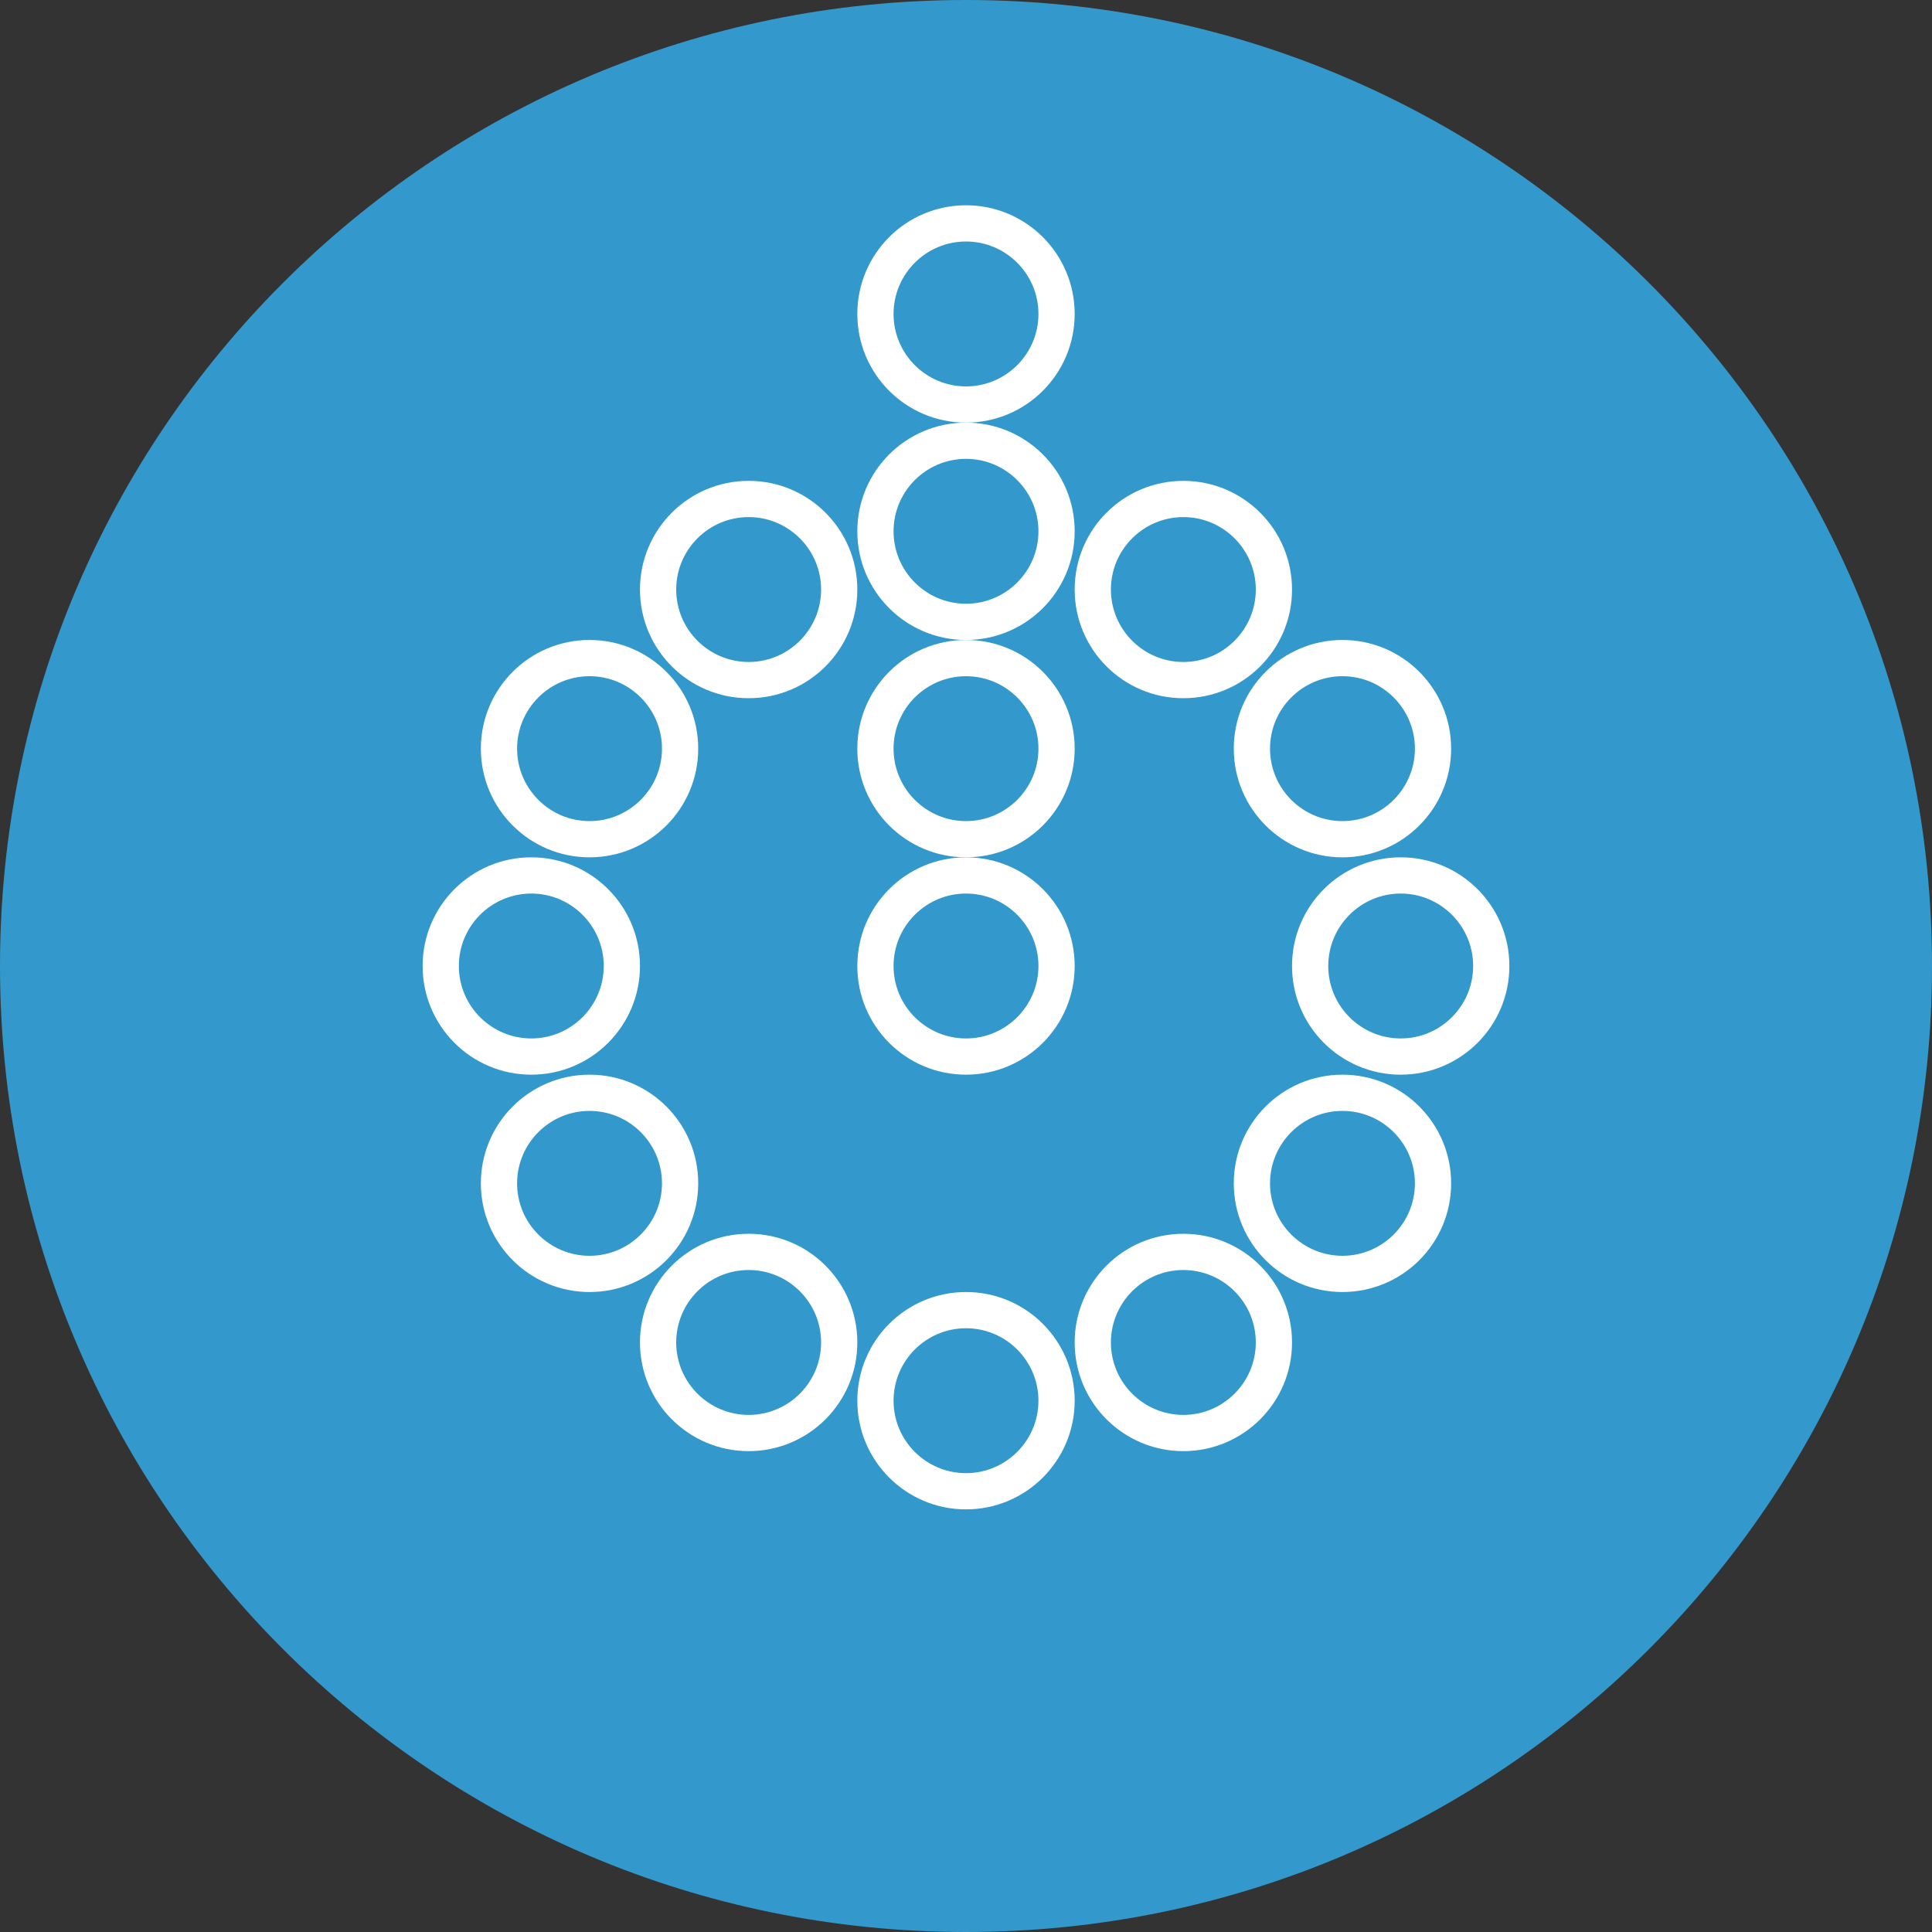 <?xml version="1.0" encoding="utf-8"?>
<!-- Generator: Adobe Illustrator 16.0.4, SVG Export Plug-In . SVG Version: 6.00 Build 0)  -->
<!DOCTYPE svg PUBLIC "-//W3C//DTD SVG 1.1//EN" "http://www.w3.org/Graphics/SVG/1.1/DTD/svg11.dtd">
<svg version="1.1" id="Layer_1" xmlns="http://www.w3.org/2000/svg" xmlns:xlink="http://www.w3.org/1999/xlink" x="0px" y="0px"
	 width="160px" height="160px" viewBox="0 0 160 160" enable-background="new 0 0 160 160" xml:space="preserve">
<rect x="0" y="0" width="160" height="160" fill="#333333" stroke="none"/>
<g>
	<path fill="#3399CC" d="M80,155c-41.355,0-75-33.645-75-75C5,38.645,38.645,5,80,5c41.355,0,75,33.645,75,75
		C155,121.355,121.355,155,80,155z"/>
	<path fill="#3399CC" d="M80,10c38.598,0,70,31.402,70,70c0,38.598-31.402,70-70,70c-38.598,0-70-31.402-70-70
		C10,41.402,41.402,10,80,10 M80,0C35.817,0,0,35.817,0,80s35.817,80,80,80s80-35.817,80-80S124.183,0,80,0L80,0z"/>
</g>
<g>
	<path fill="#FFFFFF" d="M62,42.823c3.309,0,6,2.691,6,6s-2.691,6-6,6s-6-2.691-6-6S58.691,42.823,62,42.823 M62,39.823
		c-4.971,0-9,4.029-9,9s4.029,9,9,9s9-4.029,9-9S66.971,39.823,62,39.823L62,39.823z"/>
</g>
<g>
	<path fill="#FFFFFF" d="M48.823,92c3.309,0,6,2.691,6,6s-2.691,6-6,6s-6-2.691-6-6S45.514,92,48.823,92 M48.823,89
		c-4.97,0-9,4.029-9,9s4.03,9,9,9c4.971,0,9-4.029,9-9S53.793,89,48.823,89L48.823,89z"/>
</g>
<g>
	<path fill="#FFFFFF" d="M98,105.177c3.309,0,6,2.691,6,6s-2.691,6-6,6s-6-2.691-6-6S94.691,105.177,98,105.177 M98,102.177
		c-4.971,0-9,4.029-9,9s4.029,9,9,9s9-4.029,9-9S102.971,102.177,98,102.177L98,102.177z"/>
</g>
<g>
	<path fill="#FFFFFF" d="M111.177,56c3.309,0,6,2.691,6,6s-2.691,6-6,6s-6-2.691-6-6S107.868,56,111.177,56 M111.177,53
		c-4.971,0-9,4.029-9,9c0,4.97,4.029,9,9,9s9-4.03,9-9C120.177,57.029,116.147,53,111.177,53L111.177,53z"/>
</g>
<g>
	<path fill="#FFFFFF" d="M98,42.823c3.309,0,6,2.691,6,6s-2.691,6-6,6s-6-2.691-6-6S94.691,42.823,98,42.823 M98,39.823
		c-4.971,0-9,4.029-9,9c0,4.97,4.029,9,9,9s9-4.03,9-9C107,43.853,102.971,39.823,98,39.823L98,39.823z"/>
</g>
<g>
	<path fill="#FFFFFF" d="M111.177,92c3.309,0,6,2.691,6,6s-2.691,6-6,6s-6-2.691-6-6S107.868,92,111.177,92 M111.177,89
		c-4.971,0-9,4.029-9,9s4.029,9,9,9s9-4.029,9-9S116.147,89,111.177,89L111.177,89z"/>
</g>
<g>
	<path fill="#FFFFFF" d="M62,105.177c3.309,0,6,2.691,6,6s-2.691,6-6,6s-6-2.691-6-6S58.691,105.177,62,105.177 M62,102.177
		c-4.971,0-9,4.029-9,9s4.029,9,9,9s9-4.029,9-9S66.971,102.177,62,102.177L62,102.177z"/>
</g>
<g>
	<path fill="#FFFFFF" d="M48.823,56c3.309,0,6,2.691,6,6s-2.691,6-6,6s-6-2.691-6-6S45.514,56,48.823,56 M48.823,53
		c-4.97,0-9,4.029-9,9s4.03,9,9,9c4.971,0,9-4.029,9-9S53.793,53,48.823,53L48.823,53z"/>
</g>
<g>
	<circle fill="none" cx="80" cy="80" r="27"/>
</g>
<g>
	<path fill="#FFFFFF" d="M44,74c3.309,0,6,2.691,6,6s-2.691,6-6,6s-6-2.691-6-6S40.691,74,44,74 M44,71c-4.971,0-9,4.029-9,9
		s4.029,9,9,9s9-4.029,9-9S48.971,71,44,71L44,71z"/>
</g>
<g>
	<path fill="#FFFFFF" d="M80,74c3.309,0,6,2.691,6,6s-2.691,6-6,6s-6-2.691-6-6S76.691,74,80,74 M80,71c-4.971,0-9,4.029-9,9
		s4.029,9,9,9s9-4.029,9-9S84.971,71,80,71L80,71z"/>
</g>
<g>
	<path fill="#FFFFFF" d="M80,56c3.309,0,6,2.691,6,6s-2.691,6-6,6s-6-2.691-6-6S76.691,56,80,56 M80,53c-4.971,0-9,4.029-9,9
		c0,4.97,4.029,9,9,9s9-4.03,9-9C89,57.029,84.971,53,80,53L80,53z"/>
</g>
<g>
	<path fill="#FFFFFF" d="M80,38c3.309,0,6,2.691,6,6s-2.691,6-6,6s-6-2.691-6-6S76.691,38,80,38 M80,35c-4.971,0-9,4.029-9,9
		c0,4.97,4.029,9,9,9s9-4.03,9-9C89,39.029,84.971,35,80,35L80,35z"/>
</g>
<g>
	<path fill="#FFFFFF" d="M80,20c3.309,0,6,2.691,6,6s-2.691,6-6,6s-6-2.691-6-6S76.691,20,80,20 M80,17c-4.971,0-9,4.029-9,9
		c0,4.97,4.029,9,9,9s9-4.03,9-9C89,21.029,84.971,17,80,17L80,17z"/>
</g>
<g>
	<path fill="#FFFFFF" d="M116,74c3.309,0,6,2.691,6,6s-2.691,6-6,6s-6-2.691-6-6S112.691,74,116,74 M116,71c-4.971,0-9,4.029-9,9
		s4.029,9,9,9s9-4.029,9-9S120.971,71,116,71L116,71z"/>
</g>
<g>
	<path fill="#FFFFFF" d="M80,110c3.309,0,6,2.691,6,6s-2.691,6-6,6s-6-2.691-6-6S76.691,110,80,110 M80,107c-4.971,0-9,4.029-9,9
		s4.029,9,9,9s9-4.029,9-9S84.971,107,80,107L80,107z"/>
</g>
</svg>
